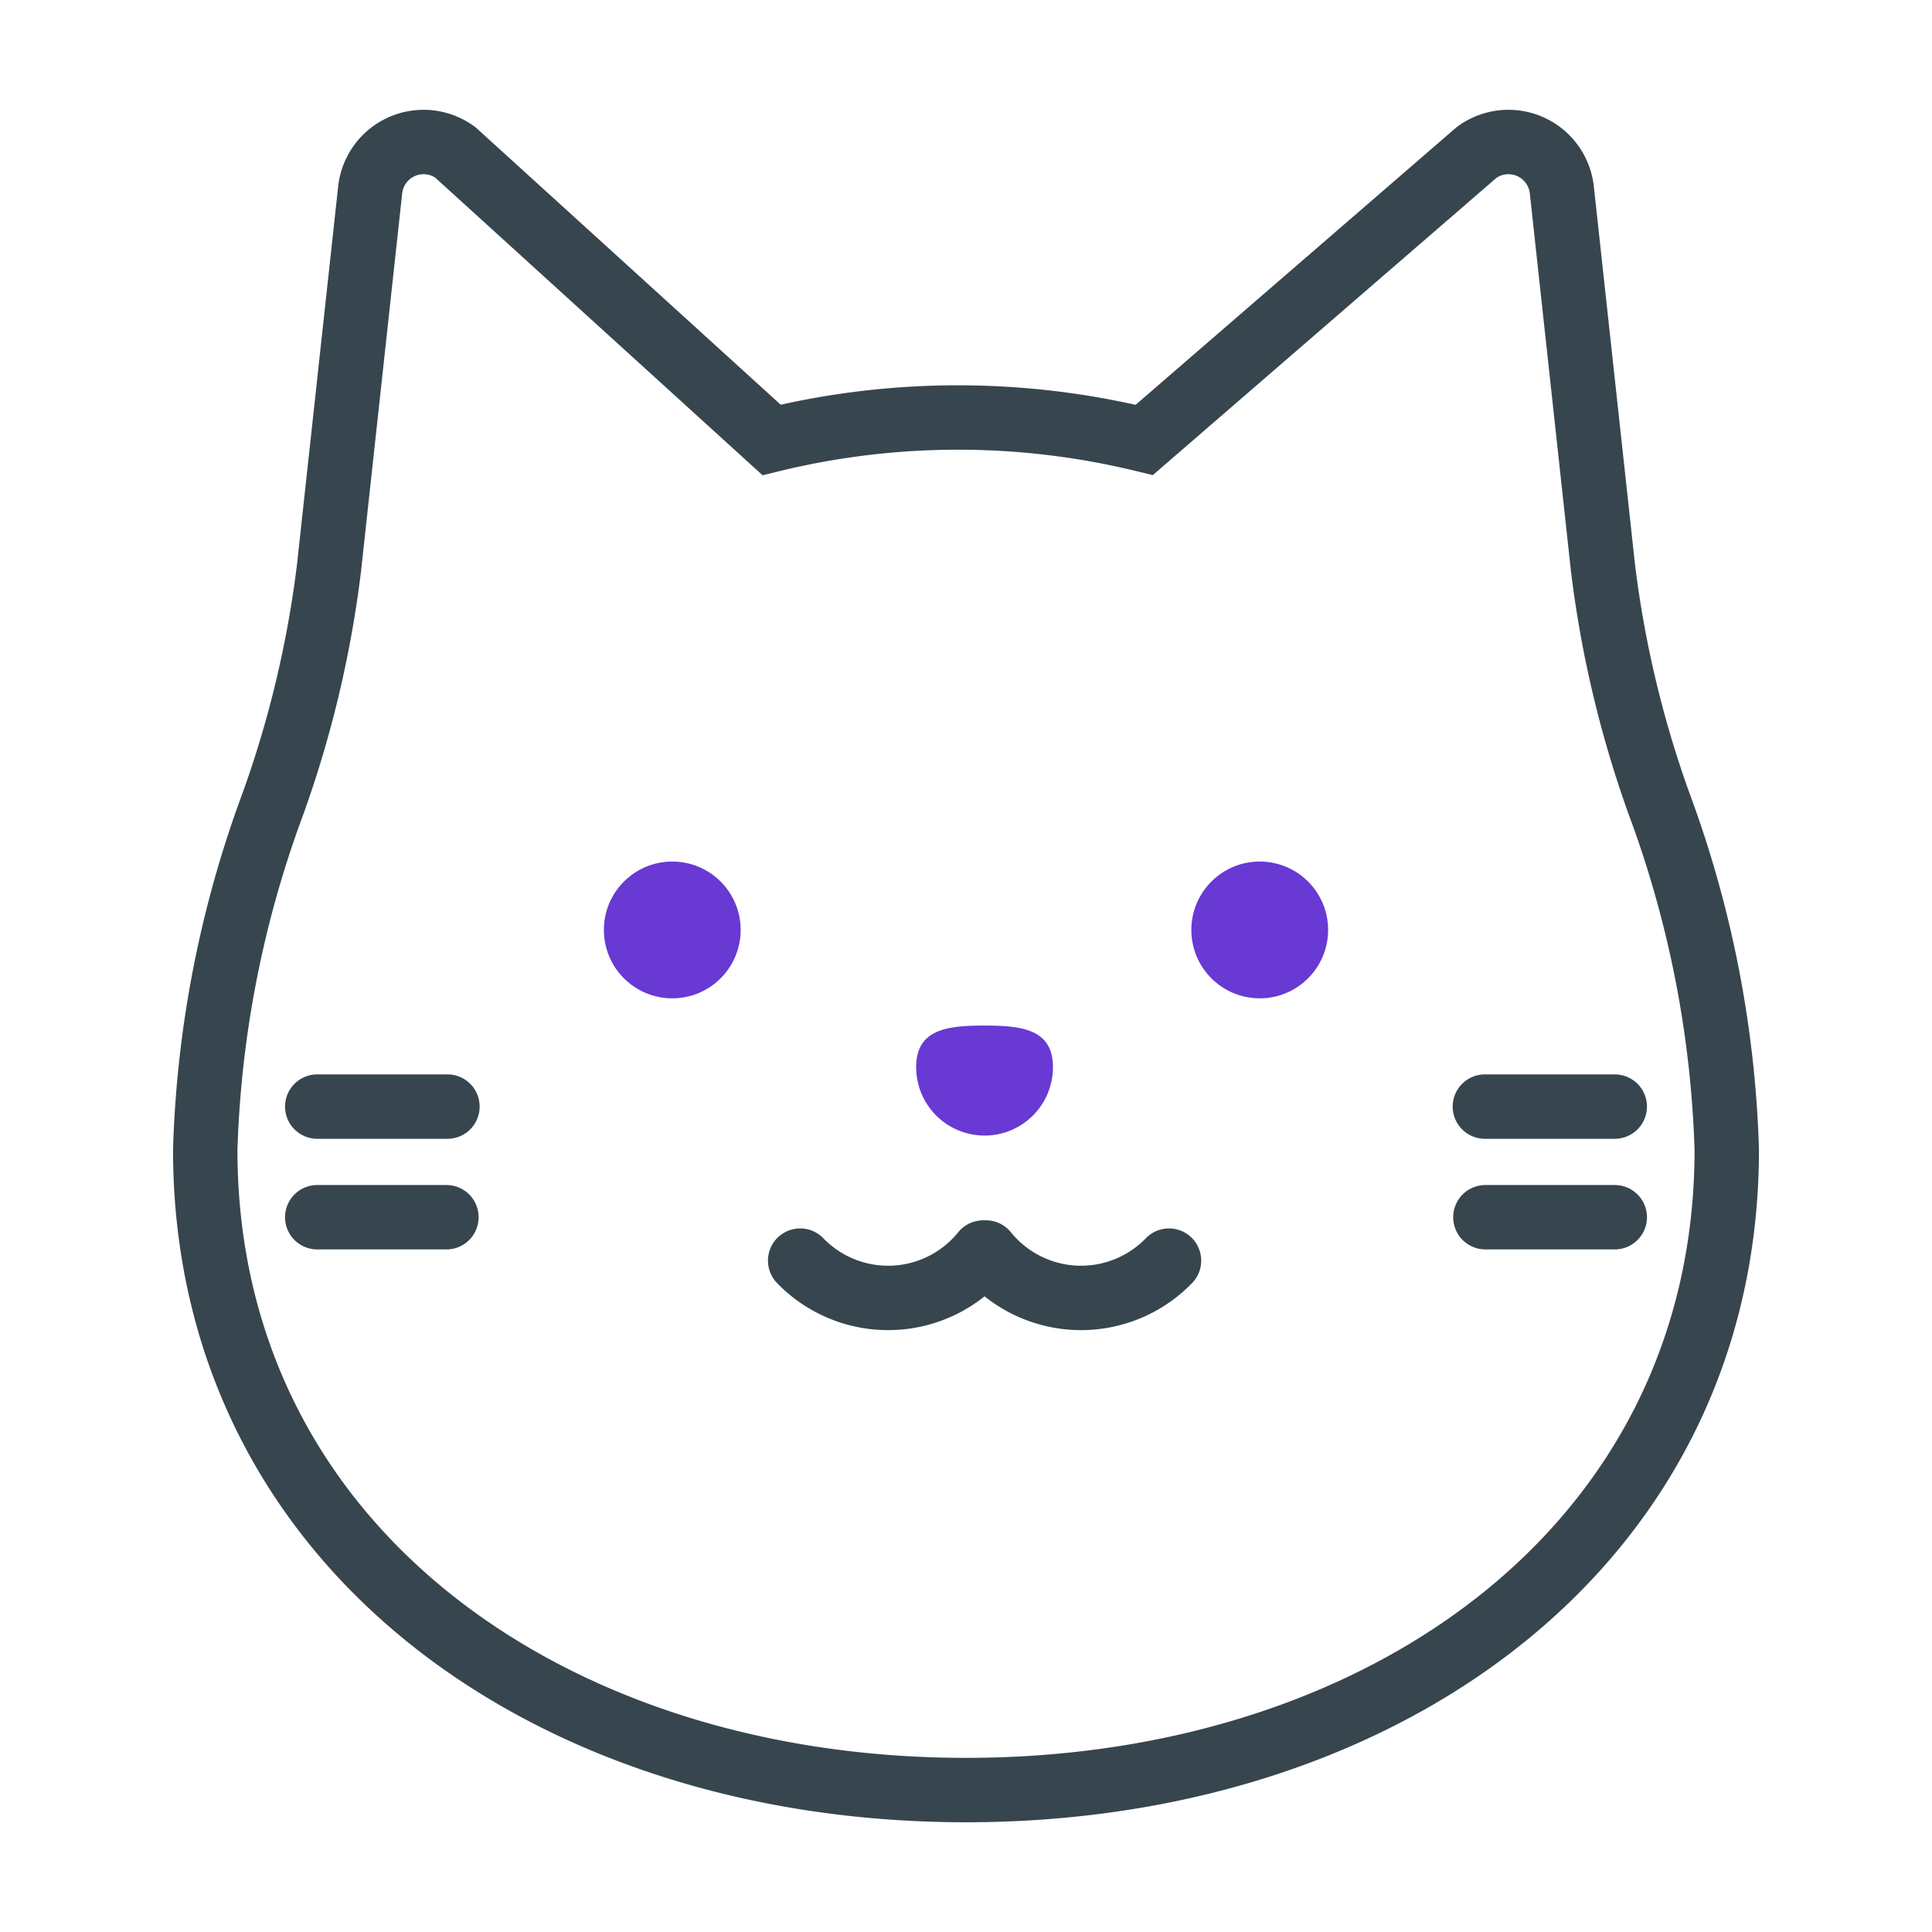 <svg id="ico_list_cat_big" xmlns="http://www.w3.org/2000/svg" width="30" height="30" viewBox="0 0 30 30">
  <defs>
    <style>
      .cls-1, .cls-3, .cls-4, .cls-5 {
        fill: none;
      }

      .cls-1, .cls-3, .cls-4 {
        stroke: #37454e;
      }

      .cls-1, .cls-3 {
        stroke-miterlimit: 10;
      }

      .cls-2 {
        fill: #6839d3;
      }

      .cls-3, .cls-4 {
        stroke-linecap: round;
      }

      .cls-4 {
        stroke-linejoin: round;
      }
    </style>
  </defs>
  <g id="그룹_4568" data-name="그룹 4568">
    <path id="패스_3854" data-name="패스 3854" class="cls-1" d="M25.756,12.464a16.853,16.853,0,0,1-.865-3.647L24.252,2.95a.834.834,0,0,0-1.323-.583L17.768,6.831a12.2,12.2,0,0,0-5.787,0L7.071,2.367a.834.834,0,0,0-1.323.583L5.109,8.817a16.853,16.853,0,0,1-.865,3.647,16.889,16.889,0,0,0-1.057,5.388c0,6.1,5.289,9.944,11.813,9.944s11.813-3.844,11.813-9.944A16.889,16.889,0,0,0,25.756,12.464Z"/>
    <circle id="타원_1722" data-name="타원 1722" class="cls-2" cx="1.062" cy="1.062" r="1.062" transform="translate(9.377 13.378)"/>
    <circle id="타원_1723" data-name="타원 1723" class="cls-2" cx="1.062" cy="1.062" r="1.062" transform="translate(18.499 13.378)"/>
    <path id="패스_3855" data-name="패스 3855" class="cls-2" d="M15.288,17.633a1.063,1.063,0,0,1-1.062-1.062c0-.587.476-.646,1.062-.646s1.062.059,1.062.646A1.062,1.062,0,0,1,15.288,17.633Z"/>
    <g id="그룹_4567" data-name="그룹 4567">
      <line id="선_54" data-name="선 54" class="cls-3" x2="2.022" transform="translate(4.926 17.183)"/>
      <line id="선_55" data-name="선 55" class="cls-3" x2="2.006" transform="translate(4.926 18.901)"/>
      <line id="선_56" data-name="선 56" class="cls-3" x2="2.017" transform="translate(23.057 17.183)"/>
      <line id="선_57" data-name="선 57" class="cls-3" x2="2.009" transform="translate(23.065 18.901)"/>
    </g>
    <path id="패스_3856" data-name="패스 3856" class="cls-4" d="M18.152,19.575a1.9,1.9,0,0,1-2.843-.126h-.041a1.9,1.9,0,0,1-2.843.126"/>
  </g>
  <rect id="사각형_3439" data-name="사각형 3439" class="cls-5" width="30" height="30"/>
</svg>
